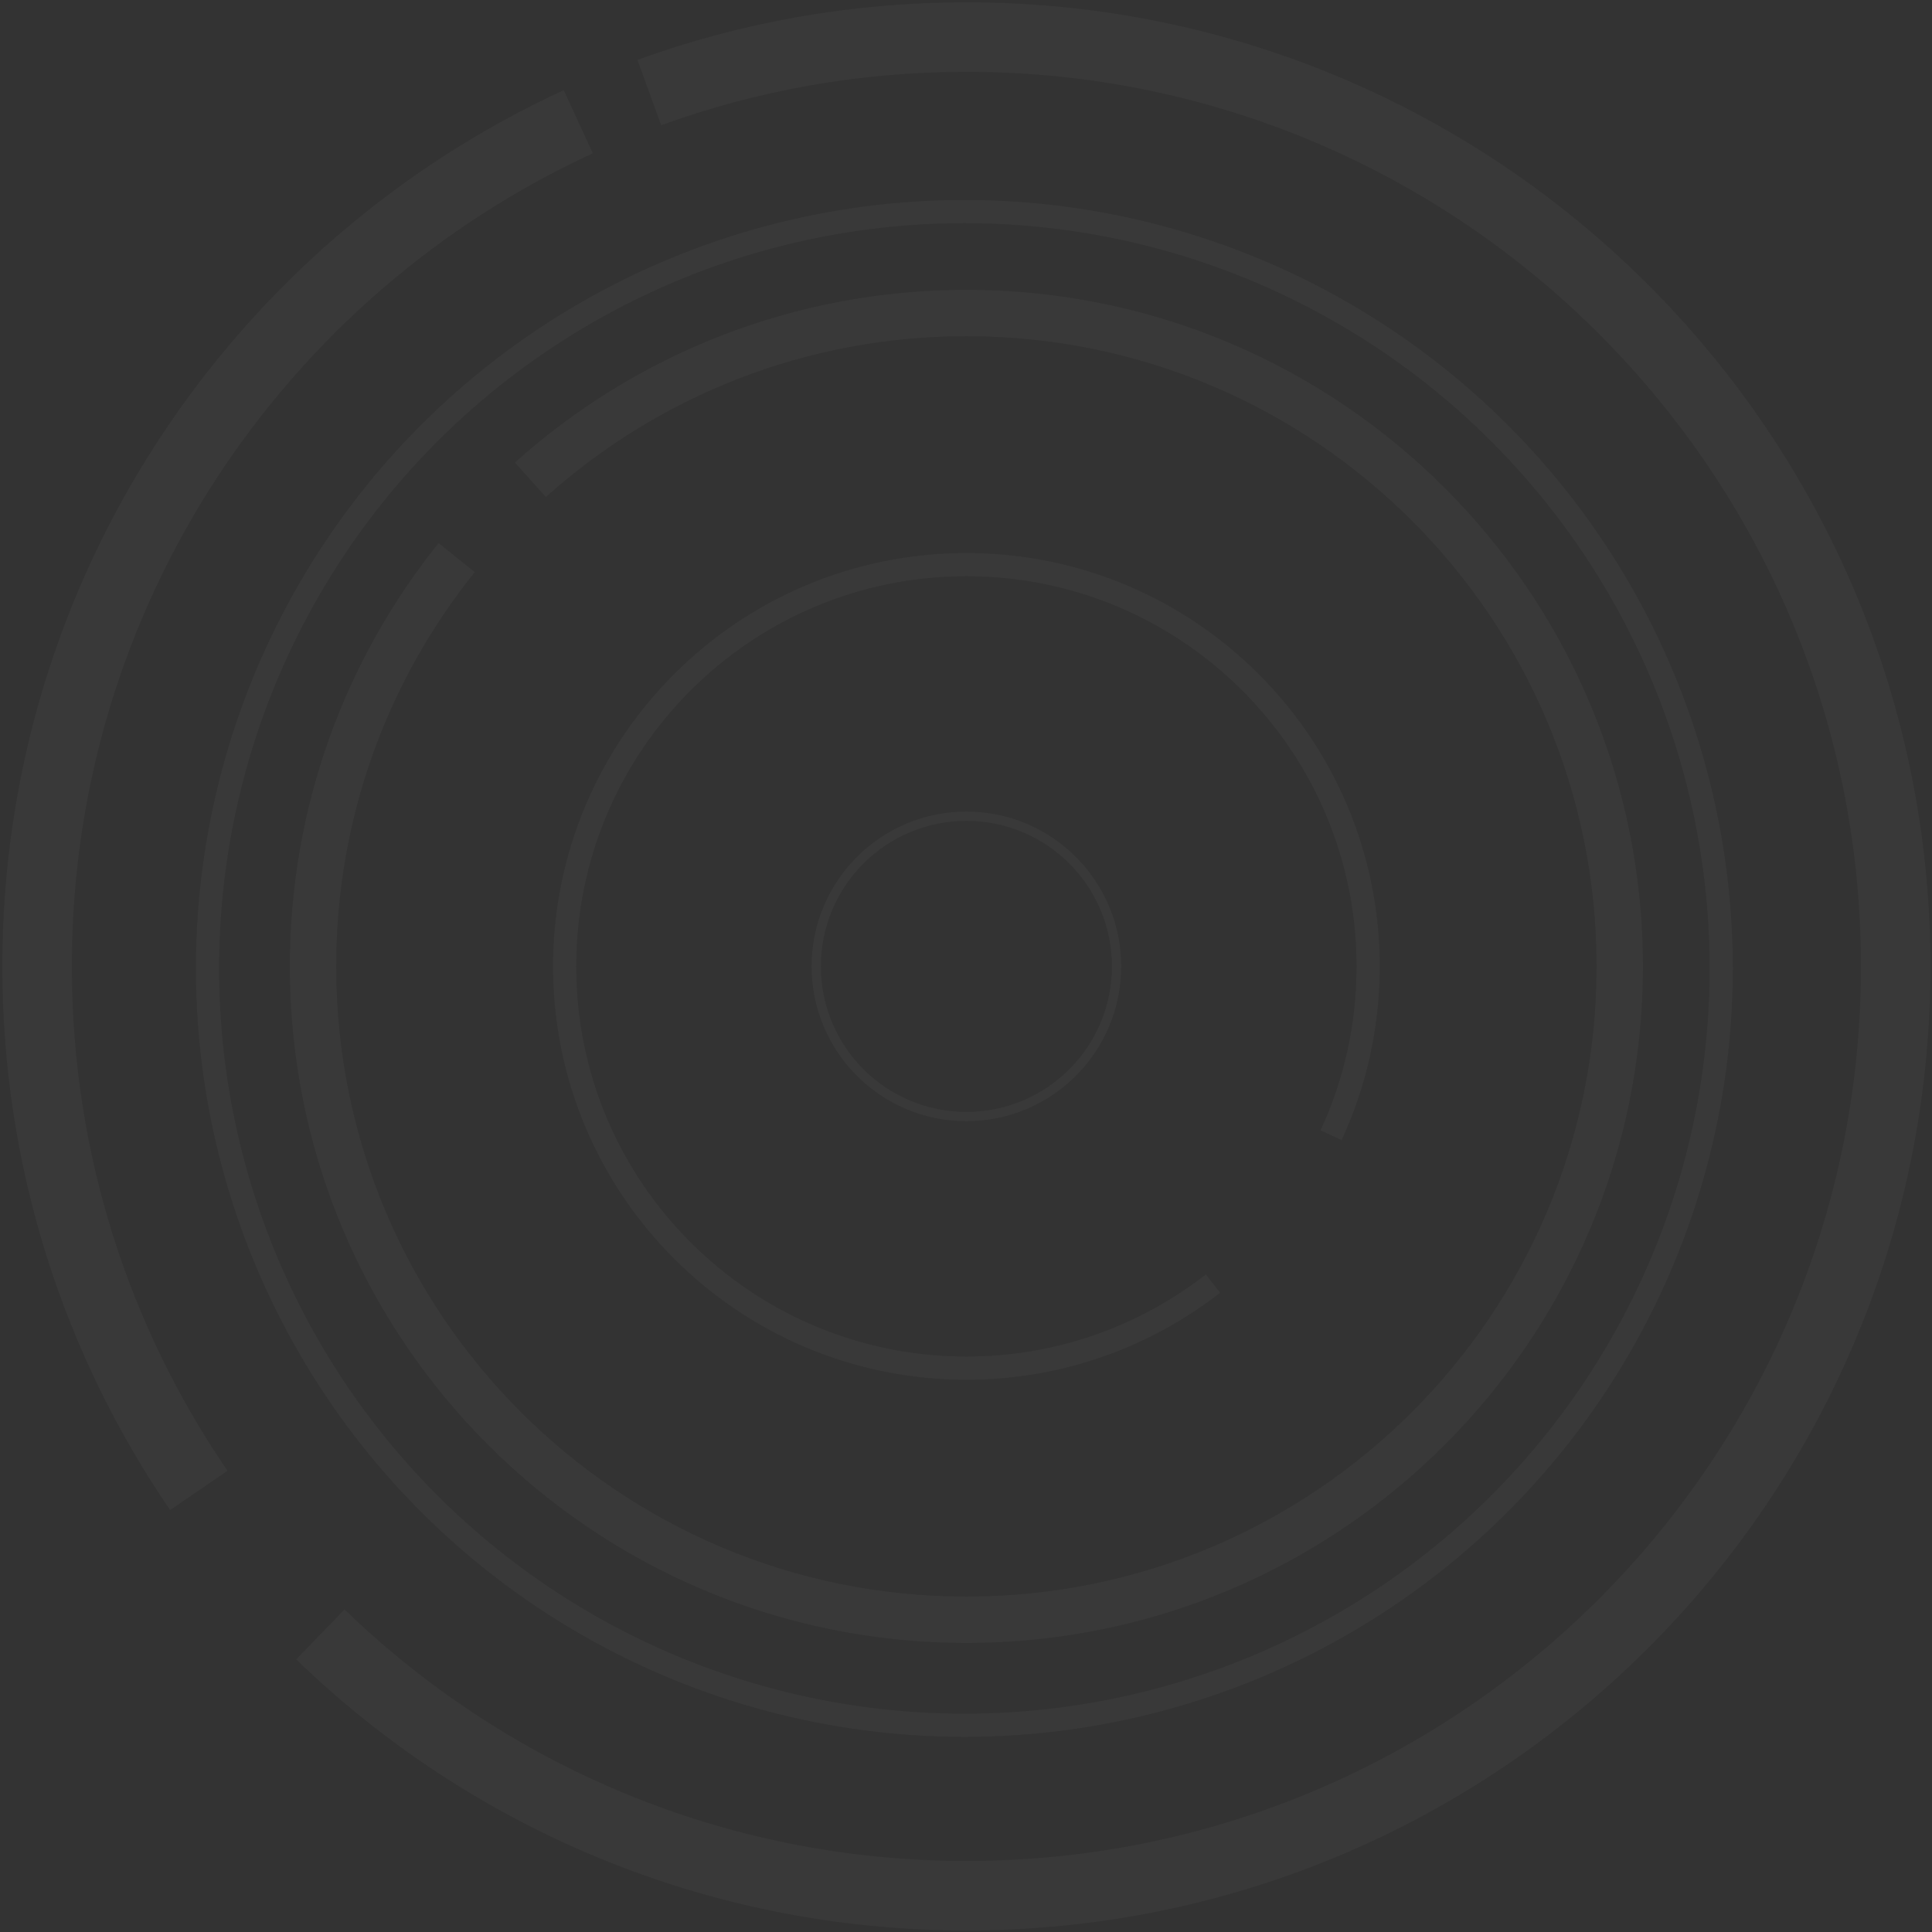 <svg width="417" height="417" fill="none" xmlns="http://www.w3.org/2000/svg"><rect width="100%" height="100%" fill="#333333" stroke="none"/><g opacity=".3" stroke="#fff"><circle opacity=".1" cx="208.585" cy="208.584" r="32.409" stroke-width="2"/><path opacity=".1" d="M287.296 245.022c5.137-11.078 8.004-23.423 8.004-36.438 0-47.892-38.824-86.715-86.716-86.715-47.891 0-86.715 38.823-86.715 86.715s38.824 86.715 86.715 86.715c20.064 0 38.536-6.814 53.229-18.254" stroke-width="5"/><path opacity=".1" d="M114.48 103.551c24.96-22.378 57.943-35.989 94.104-35.989 77.885 0 141.022 63.138 141.022 141.022 0 77.884-63.137 141.022-141.022 141.022-77.884 0-141.022-63.138-141.022-141.022 0-33.391 11.606-64.072 31.003-88.229" stroke-width="10"/><circle opacity=".1" cx="208.147" cy="209.022" r="163.358" stroke-width="5"/><path opacity=".1" d="M42.907 321.689C20.882 289.489 8 250.541 8 208.584 8 127.708 55.865 58.011 124.813 26.277M69.146 352.775c36.094 34.911 85.257 56.393 139.438 56.393 110.779 0 200.584-89.805 200.584-200.584C409.168 97.804 319.363 8 208.584 8c-24.034 0-47.081 4.227-68.438 11.978" stroke-width="15"/></g></svg>